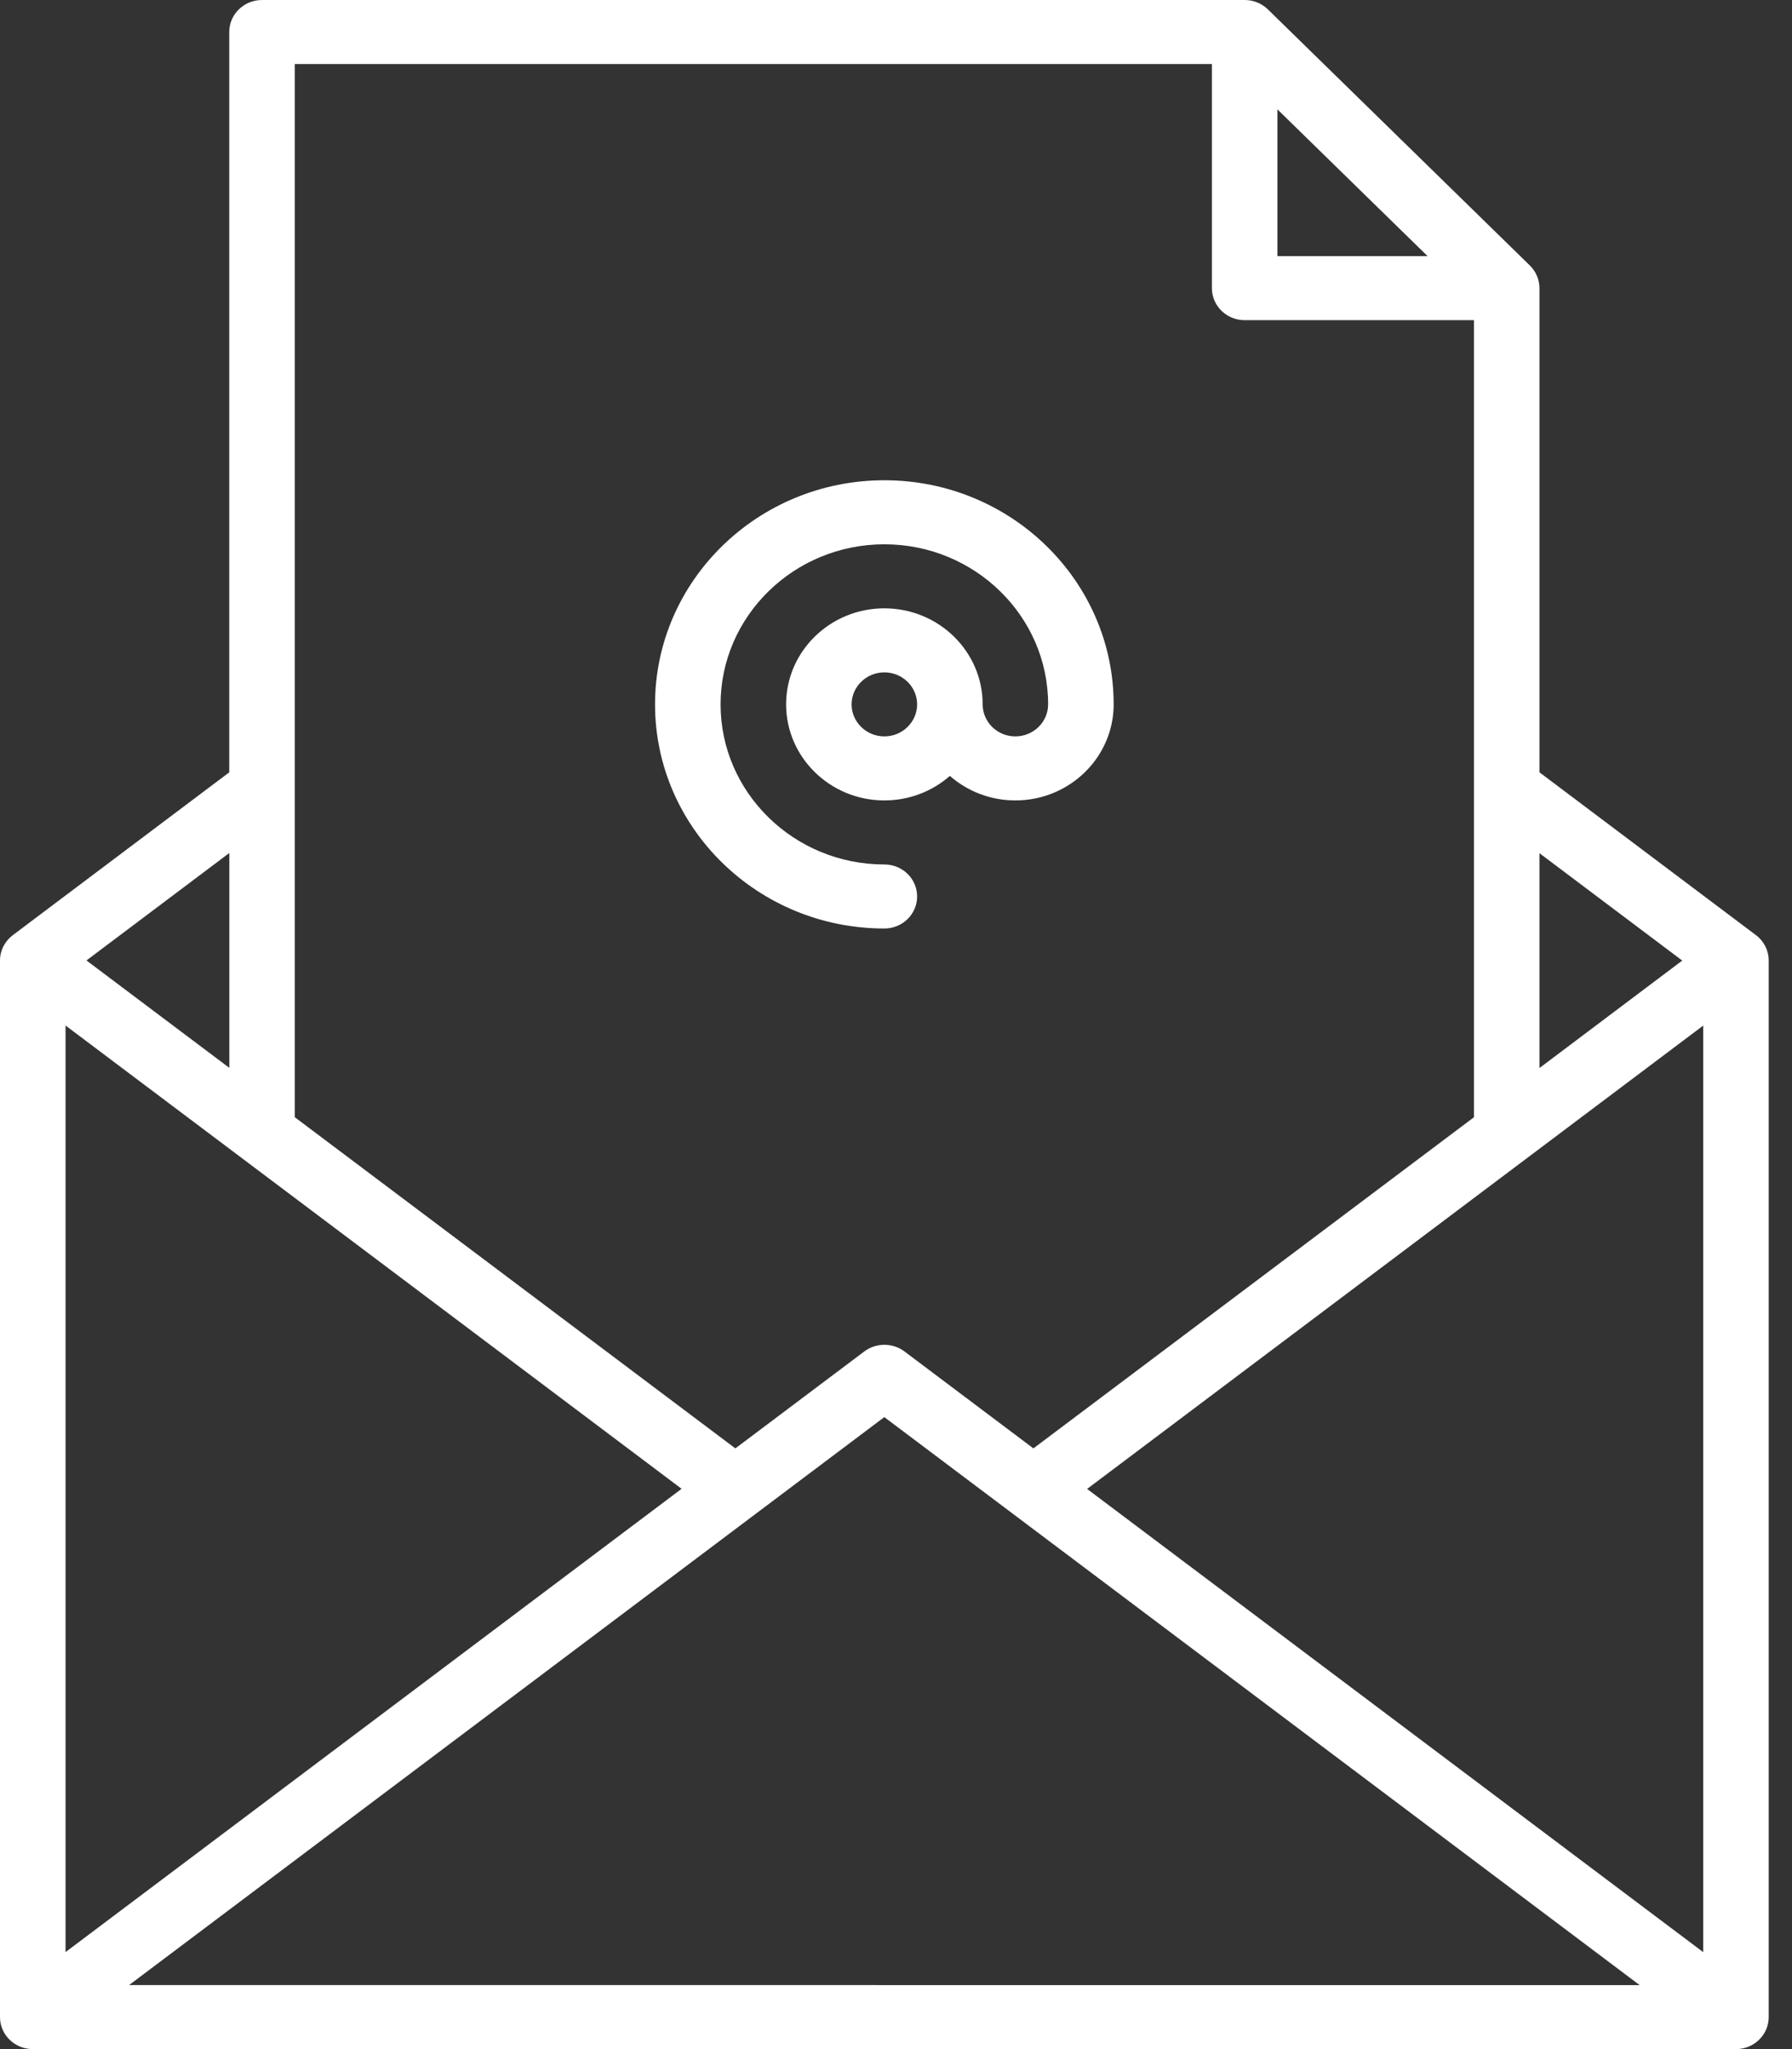 <svg width="28" height="32" viewBox="0 0 28 32" fill="none" xmlns="http://www.w3.org/2000/svg">
<rect x="0" y="0" width="28" height="32" fill="#333333" stroke="none"/>
<path d="M27.437 14.604L24.054 12.061V4.5C24.054 4.368 24 4.24 23.904 4.146L19.81 0.146C19.714 0.052 19.583 0 19.448 0H4.094C3.811 0 3.582 0.224 3.582 0.5V12.061L0.2 14.604C0.074 14.699 0 14.845 0 15V31.5C0 31.776 0.229 32 0.512 32H27.125C27.407 32 27.636 31.776 27.636 31.5V15C27.636 14.845 27.563 14.698 27.437 14.604ZM24.054 13.324L26.285 15.001L24.054 16.679V13.324ZM26.613 16.016V30.486L16.986 23.252L26.613 16.016ZM13.818 22.131L25.62 31.001L2.017 31L13.818 22.13V22.131ZM19.96 1.708L22.306 4H19.96V1.708ZM4.606 1H18.936V4.5C18.936 4.776 19.165 5 19.448 5H23.031V17.447L16.147 22.619L14.131 21.104C13.946 20.967 13.69 20.967 13.506 21.104L11.49 22.619L4.606 17.447L4.606 1ZM3.583 13.323V16.676L1.351 14.999L3.583 13.321V13.323ZM10.65 23.25L1.024 30.485V16.015L10.65 23.25Z" fill="white"/>
<path d="M13.818 14.5C14.101 14.5 14.33 14.276 14.33 14C14.33 13.723 14.101 13.5 13.818 13.5C12.407 13.5 11.259 12.378 11.259 11C11.259 9.621 12.407 8.5 13.818 8.5C15.229 8.5 16.377 9.621 16.377 11C16.377 11.275 16.147 11.5 15.865 11.5C15.582 11.5 15.354 11.275 15.354 11C15.354 10.172 14.665 9.5 13.818 9.5C12.971 9.5 12.283 10.172 12.283 11C12.283 11.826 12.971 12.5 13.818 12.5C14.211 12.5 14.57 12.355 14.842 12.117C15.113 12.355 15.473 12.5 15.865 12.5C16.712 12.5 17.401 11.827 17.401 11C17.401 9.07 15.794 7.5 13.818 7.5C11.842 7.5 10.235 9.069 10.235 11C10.235 12.93 11.842 14.5 13.818 14.5ZM13.818 11.5C13.537 11.5 13.306 11.275 13.306 11C13.306 10.725 13.537 10.5 13.818 10.5C14.1 10.5 14.33 10.725 14.33 11C14.33 11.275 14.1 11.5 13.818 11.5Z" fill="white"/>
</svg>
